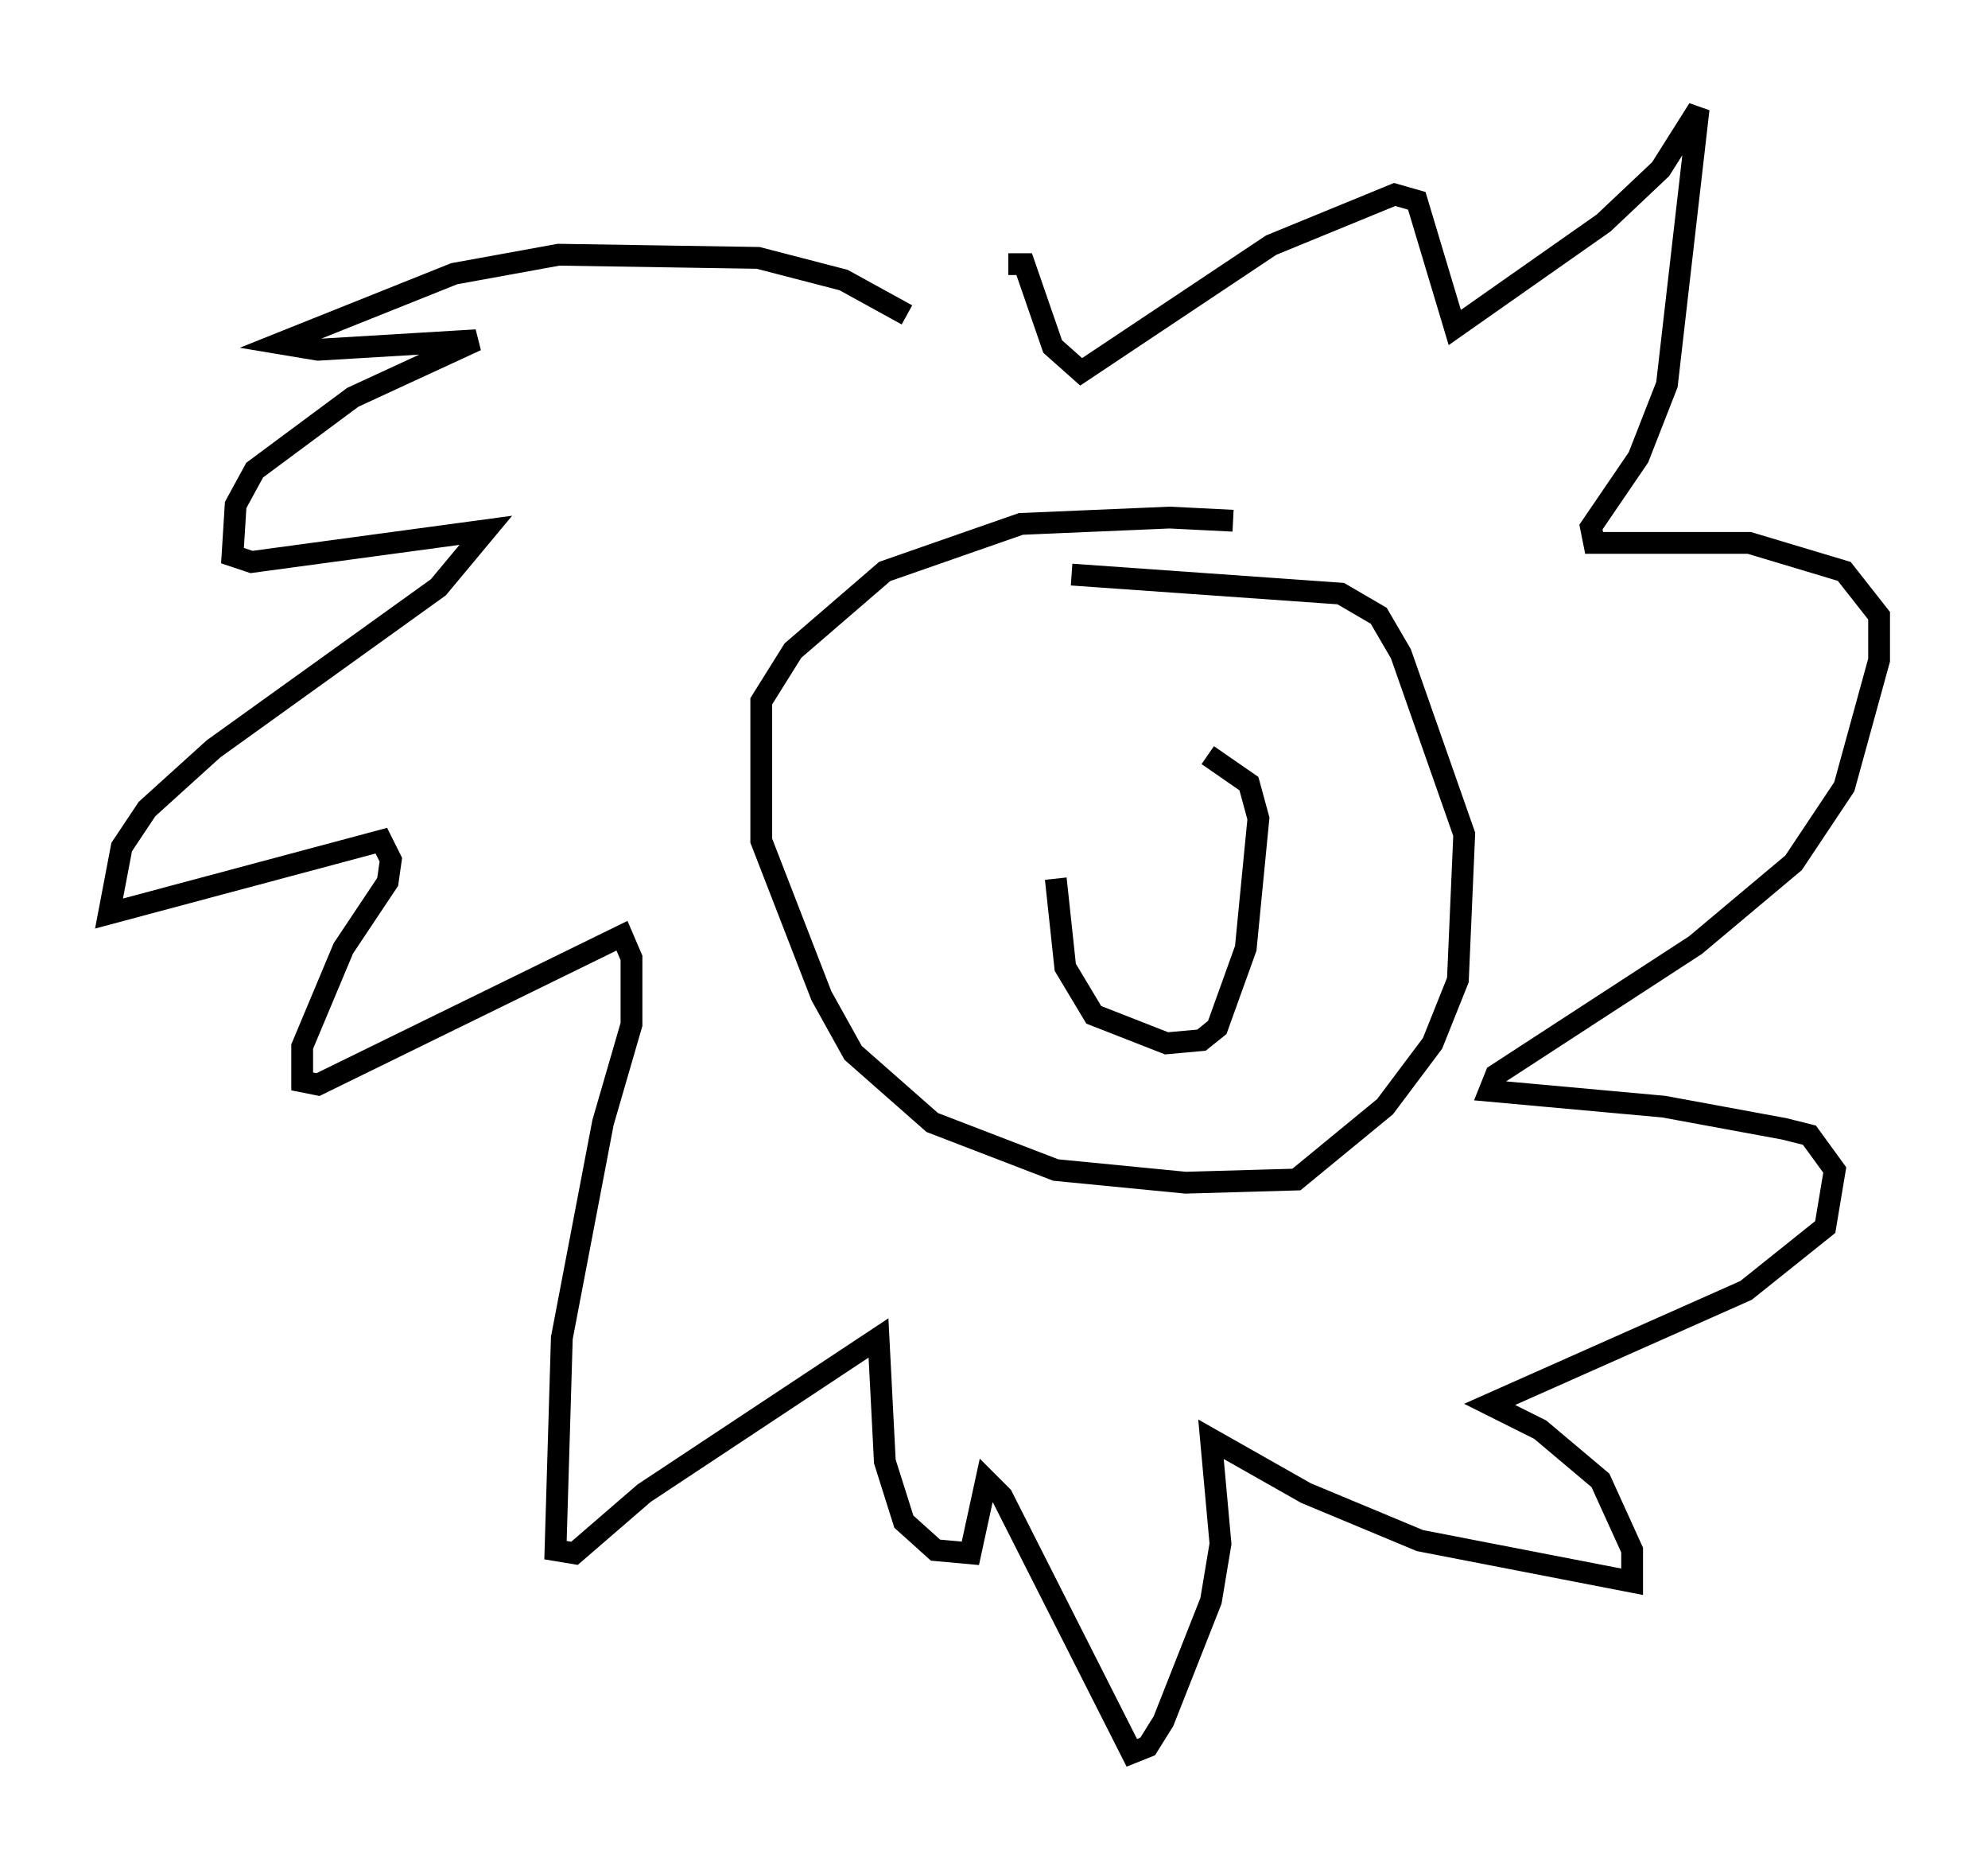 <?xml version="1.0" encoding="utf-8" ?>
<svg baseProfile="full" height="85.385" version="1.1" width="91.195" xmlns="http://www.w3.org/2000/svg" xmlns:ev="http://www.w3.org/2001/xml-events" xmlns:xlink="http://www.w3.org/1999/xlink"><defs /><rect fill="white" height="85.385" width="91.195" x="0" y="0" /><path d="M57.436, 24.318 m-0.872, -0.436 l-2.905, -0.145 -6.827, 0.291 l-6.246, 2.179 -4.212, 3.631 l-1.453, 2.324 0.0, 6.391 l2.76, 7.117 1.453, 2.615 l3.631, 3.196 5.665, 2.179 l5.955, 0.581 5.084, -0.145 l4.067, -3.341 2.179, -2.905 l1.162, -2.905 0.291, -6.682 l-2.905, -8.279 -1.017, -1.743 l-1.743, -1.017 -12.346, -0.872 m-0.726, 13.944 l0.436, 4.067 1.307, 2.179 l3.341, 1.307 1.598, -0.145 l0.726, -0.581 1.307, -3.631 l0.581, -5.955 -0.436, -1.598 l-1.888, -1.307 m-13.799, -20.19 l-2.905, -1.598 -3.922, -1.017 l-9.151, -0.145 -4.793, 0.872 l-7.989, 3.196 1.743, 0.291 l7.263, -0.436 -5.665, 2.615 l-4.503, 3.341 -0.872, 1.598 l-0.145, 2.324 0.872, 0.291 l10.749, -1.453 -2.179, 2.615 l-10.313, 7.408 -3.05, 2.76 l-1.162, 1.743 -0.581, 3.05 l12.492, -3.341 0.436, 0.872 l-0.145, 1.017 -2.034, 3.05 l-1.888, 4.503 0.0, 1.598 l0.726, 0.145 13.944, -6.827 l0.436, 1.017 0.0, 3.05 l-1.307, 4.503 -1.888, 9.877 l-0.291, 9.732 0.872, 0.145 l3.196, -2.76 10.749, -7.117 l0.291, 5.665 0.872, 2.76 l1.453, 1.307 1.598, 0.145 l0.726, -3.341 0.726, 0.726 l5.955, 11.765 0.726, -0.291 l0.726, -1.162 2.179, -5.52 l0.436, -2.615 -0.436, -4.793 l4.358, 2.469 5.229, 2.179 l9.732, 1.888 0.0, -1.453 l-1.453, -3.196 -2.76, -2.324 l-2.324, -1.162 11.765, -5.229 l3.631, -2.905 0.436, -2.615 l-1.162, -1.598 -1.162, -0.291 l-5.52, -1.017 -7.989, -0.726 l0.291, -0.726 9.151, -5.955 l4.503, -3.777 2.324, -3.486 l1.598, -5.81 0.0, -2.034 l-1.598, -2.034 -4.358, -1.307 l-7.117, 0.0 -0.145, -0.726 l2.179, -3.196 1.307, -3.341 l1.453, -12.637 -1.743, 2.76 l-2.615, 2.469 -6.827, 4.793 l-1.743, -5.81 -1.017, -0.291 l-5.665, 2.324 -8.715, 5.81 l-1.307, -1.162 -1.307, -3.777 l-0.726, 0.0 " fill="none" stroke="black" stroke-width="1" /></svg>